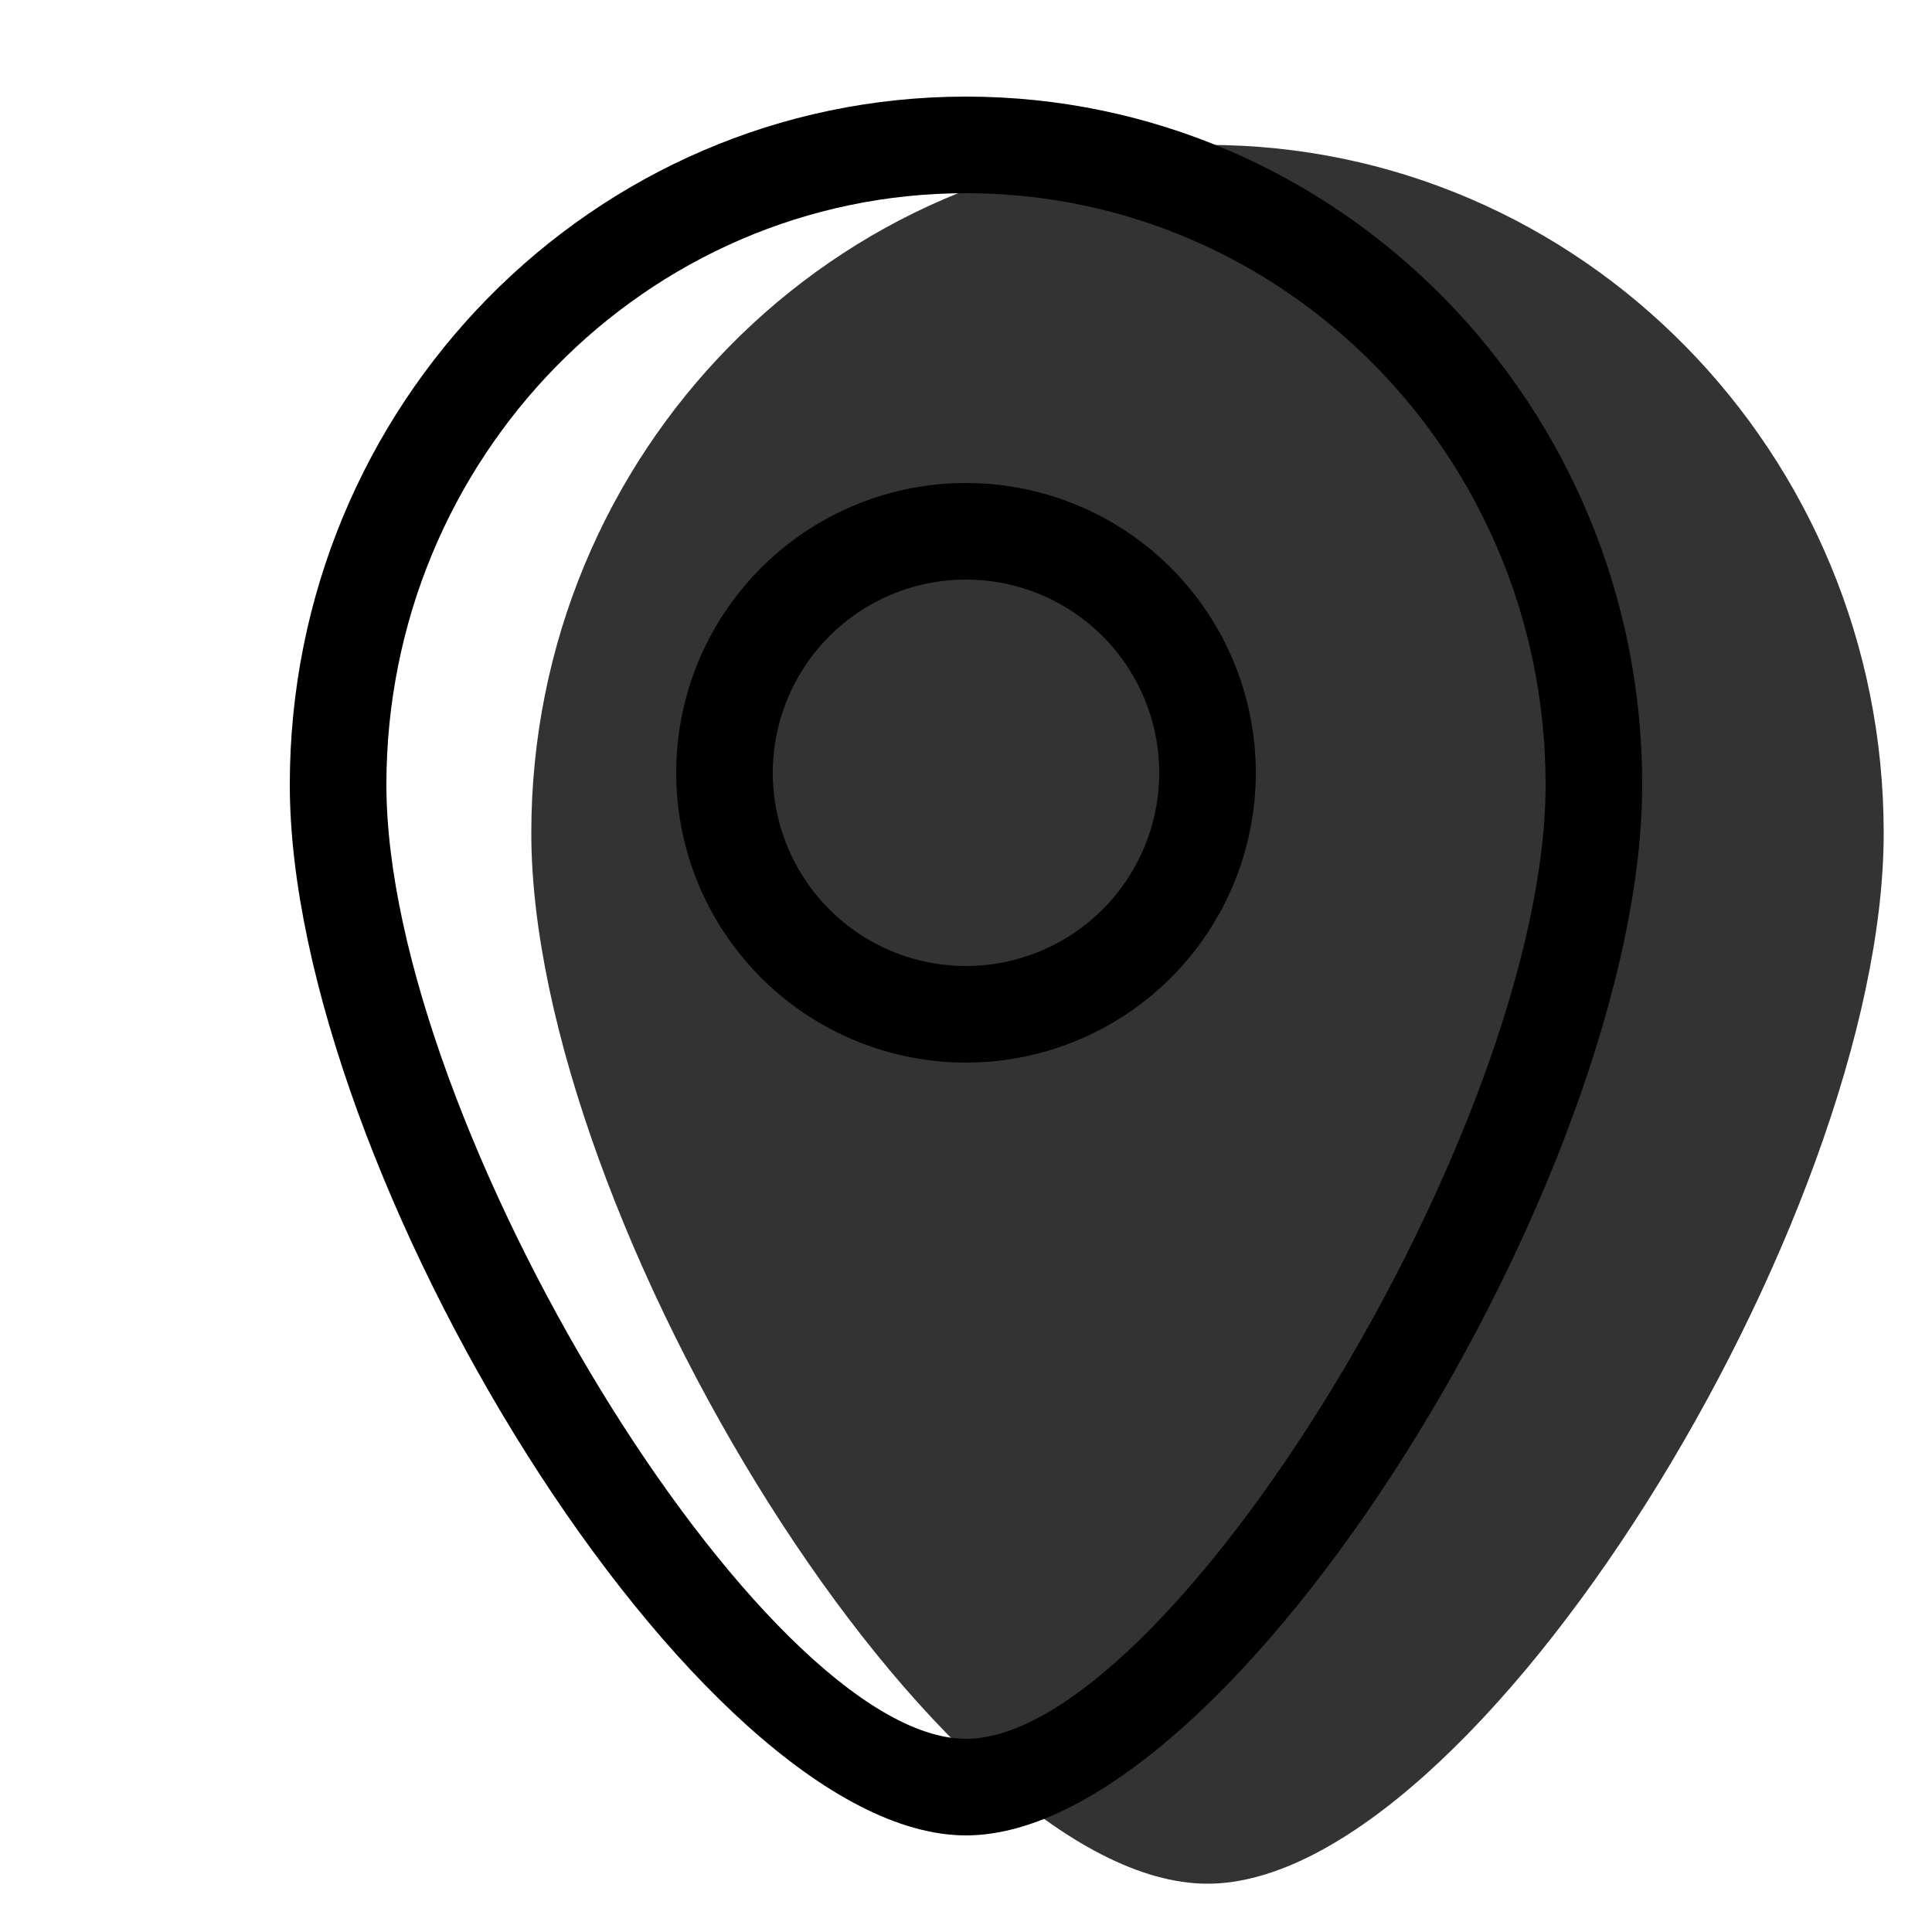<svg xmlns="http://www.w3.org/2000/svg" xmlns:xlink="http://www.w3.org/1999/xlink" aria-hidden="true" role="img" class="iconify iconify--pepicons" width="1em" height="1em" preserveAspectRatio="xMidYMid meet" viewBox="0 0 20 20"><g fill="currentColor"><path d="M12.5 19.5c-2.777 0-7-6.875-7-10.877c0-3.932 3.132-7.123 7-7.123s7 3.191 7 7.123c0 4.002-4.223 10.877-7 10.877Z" opacity=".8"></path><path fill-rule="evenodd" d="M10 11a3 3 0 1 0 0-6a3 3 0 0 0 0 6Zm0-5a2 2 0 1 1 0 4a2 2 0 0 1 0-4Z" clip-rule="evenodd"></path><path fill-rule="evenodd" d="M3 8.123C3 12.125 7.223 19 10 19s7-6.875 7-10.877C17 4.191 13.868 1 10 1S3 4.191 3 8.123Zm13 0C16 11.643 12.096 18 10 18s-6-6.357-6-9.877C4 4.74 6.688 2 10 2s6 2.74 6 6.123Z" clip-rule="evenodd"></path></g></svg>